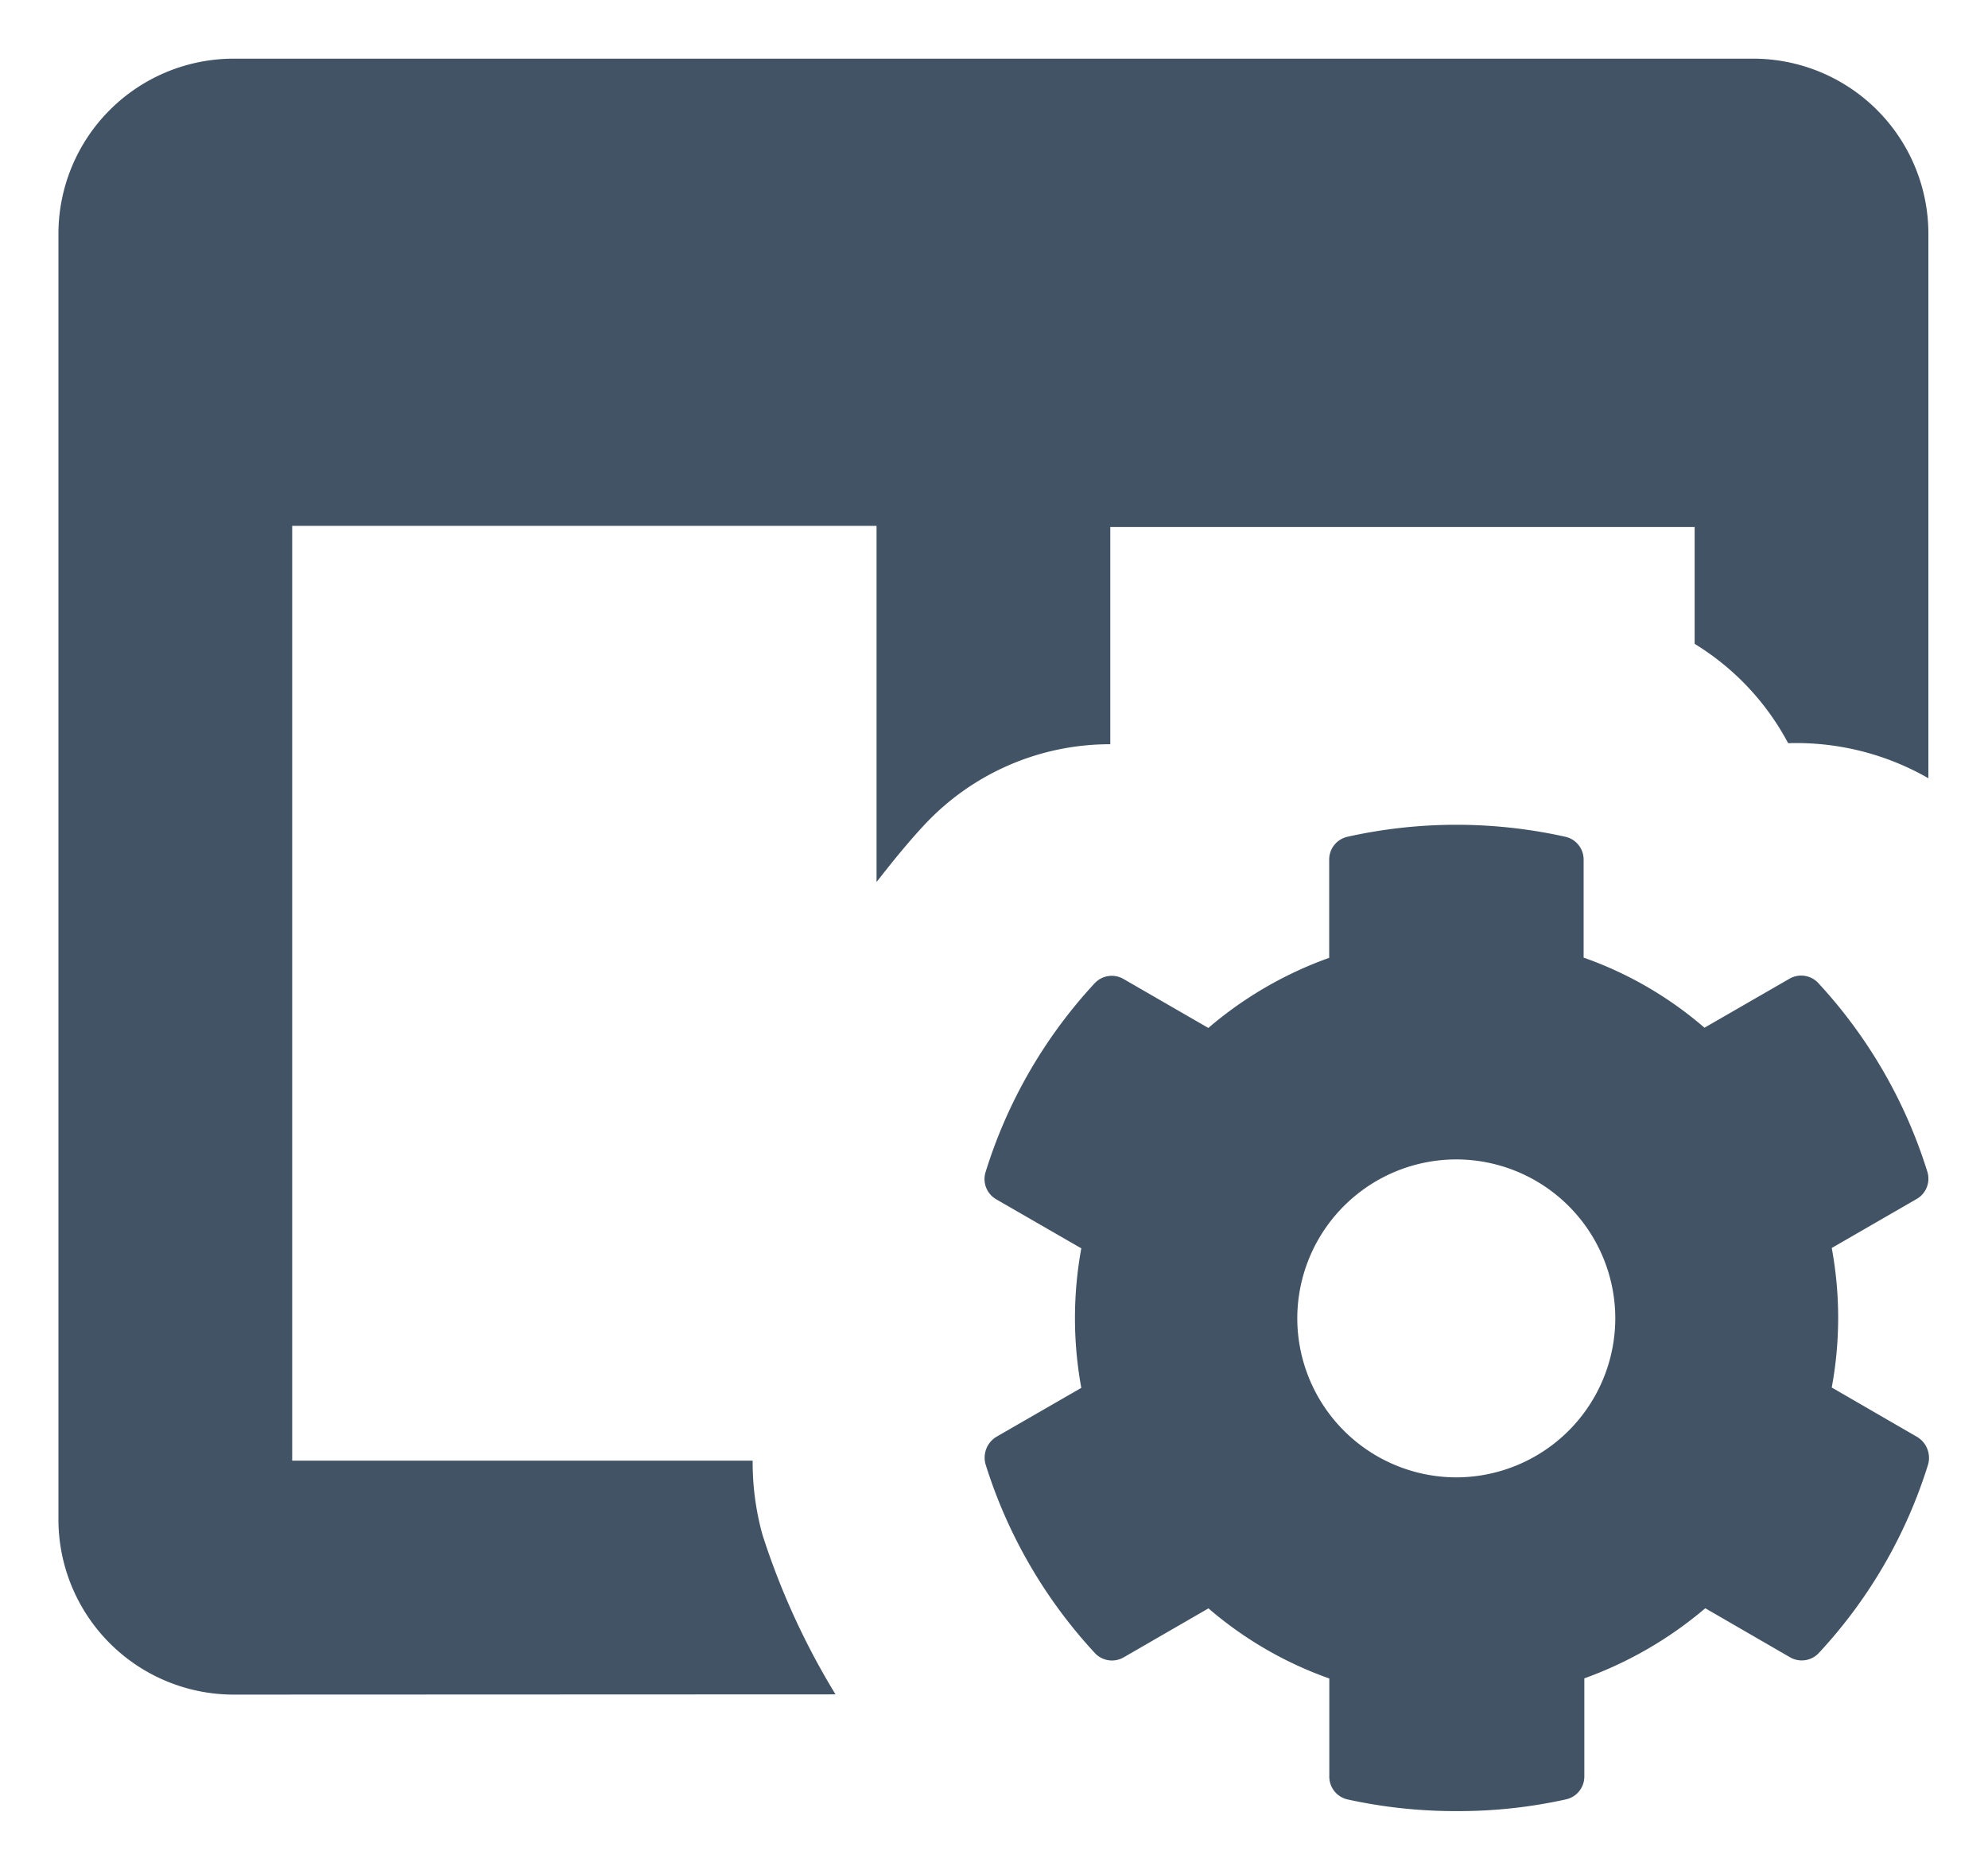<svg xmlns="http://www.w3.org/2000/svg" width="17.01" height="16" viewBox="0 0 17.01 16"><path data-name="Union 6" d="M11.534 15.4a.2.2 0 0 1-.16-.2v-.836a3.233 3.233 0 0 1-1.034-.6l-.725.419a.2.2 0 0 1-.251-.041 4.231 4.231 0 0 1-.93-1.607.208.208 0 0 1 .093-.24l.725-.418a3.314 3.314 0 0 1 0-1.194l-.725-.418a.2.2 0 0 1-.093-.238 4.208 4.208 0 0 1 .93-1.61.2.2 0 0 1 .251-.038l.724.418a3.286 3.286 0 0 1 1.034-.6V7.36a.2.2 0 0 1 .16-.2 4.288 4.288 0 0 1 1.857 0 .2.2 0 0 1 .16.2v.835a3.21 3.21 0 0 1 1.034.6l.725-.418a.2.2 0 0 1 .251.038 4.226 4.226 0 0 1 .93 1.609.2.2 0 0 1-.093.238l-.724.418a3.271 3.271 0 0 1 0 1.194l.724.419a.209.209 0 0 1 .1.241 4.193 4.193 0 0 1-.93 1.607.2.2 0 0 1-.252.041l-.724-.419a3.351 3.351 0 0 1-1.035.6v.836a.2.2 0 0 1-.159.2 4.239 4.239 0 0 1-.927.1 4.3 4.3 0 0 1-.936-.099zm-.434-4.118a1.363 1.363 0 0 0 1.36 1.361 1.363 1.363 0 0 0 1.361-1.361 1.362 1.362 0 0 0-1.361-1.36 1.362 1.362 0 0 0-1.36 1.358zM2 14.502a1.5 1.5 0 0 1-1.5-1.5v-11A1.5 1.5 0 0 1 2 .502h13a1.5 1.5 0 0 1 1.5 1.5V6.66a2.272 2.272 0 0 0-1.2-.3 2.214 2.214 0 0 0-.8-.85v-1h-5v1.859a2.169 2.169 0 0 0-1.6.7c-.141.152-.27.313-.4.479V4.5h-5v8h3.94a2.329 2.329 0 0 0 .083.631 6.318 6.318 0 0 0 .626 1.369z" fill="#415364" stroke="rgba(0,0,0,0)" stroke-miterlimit="10"/></svg>